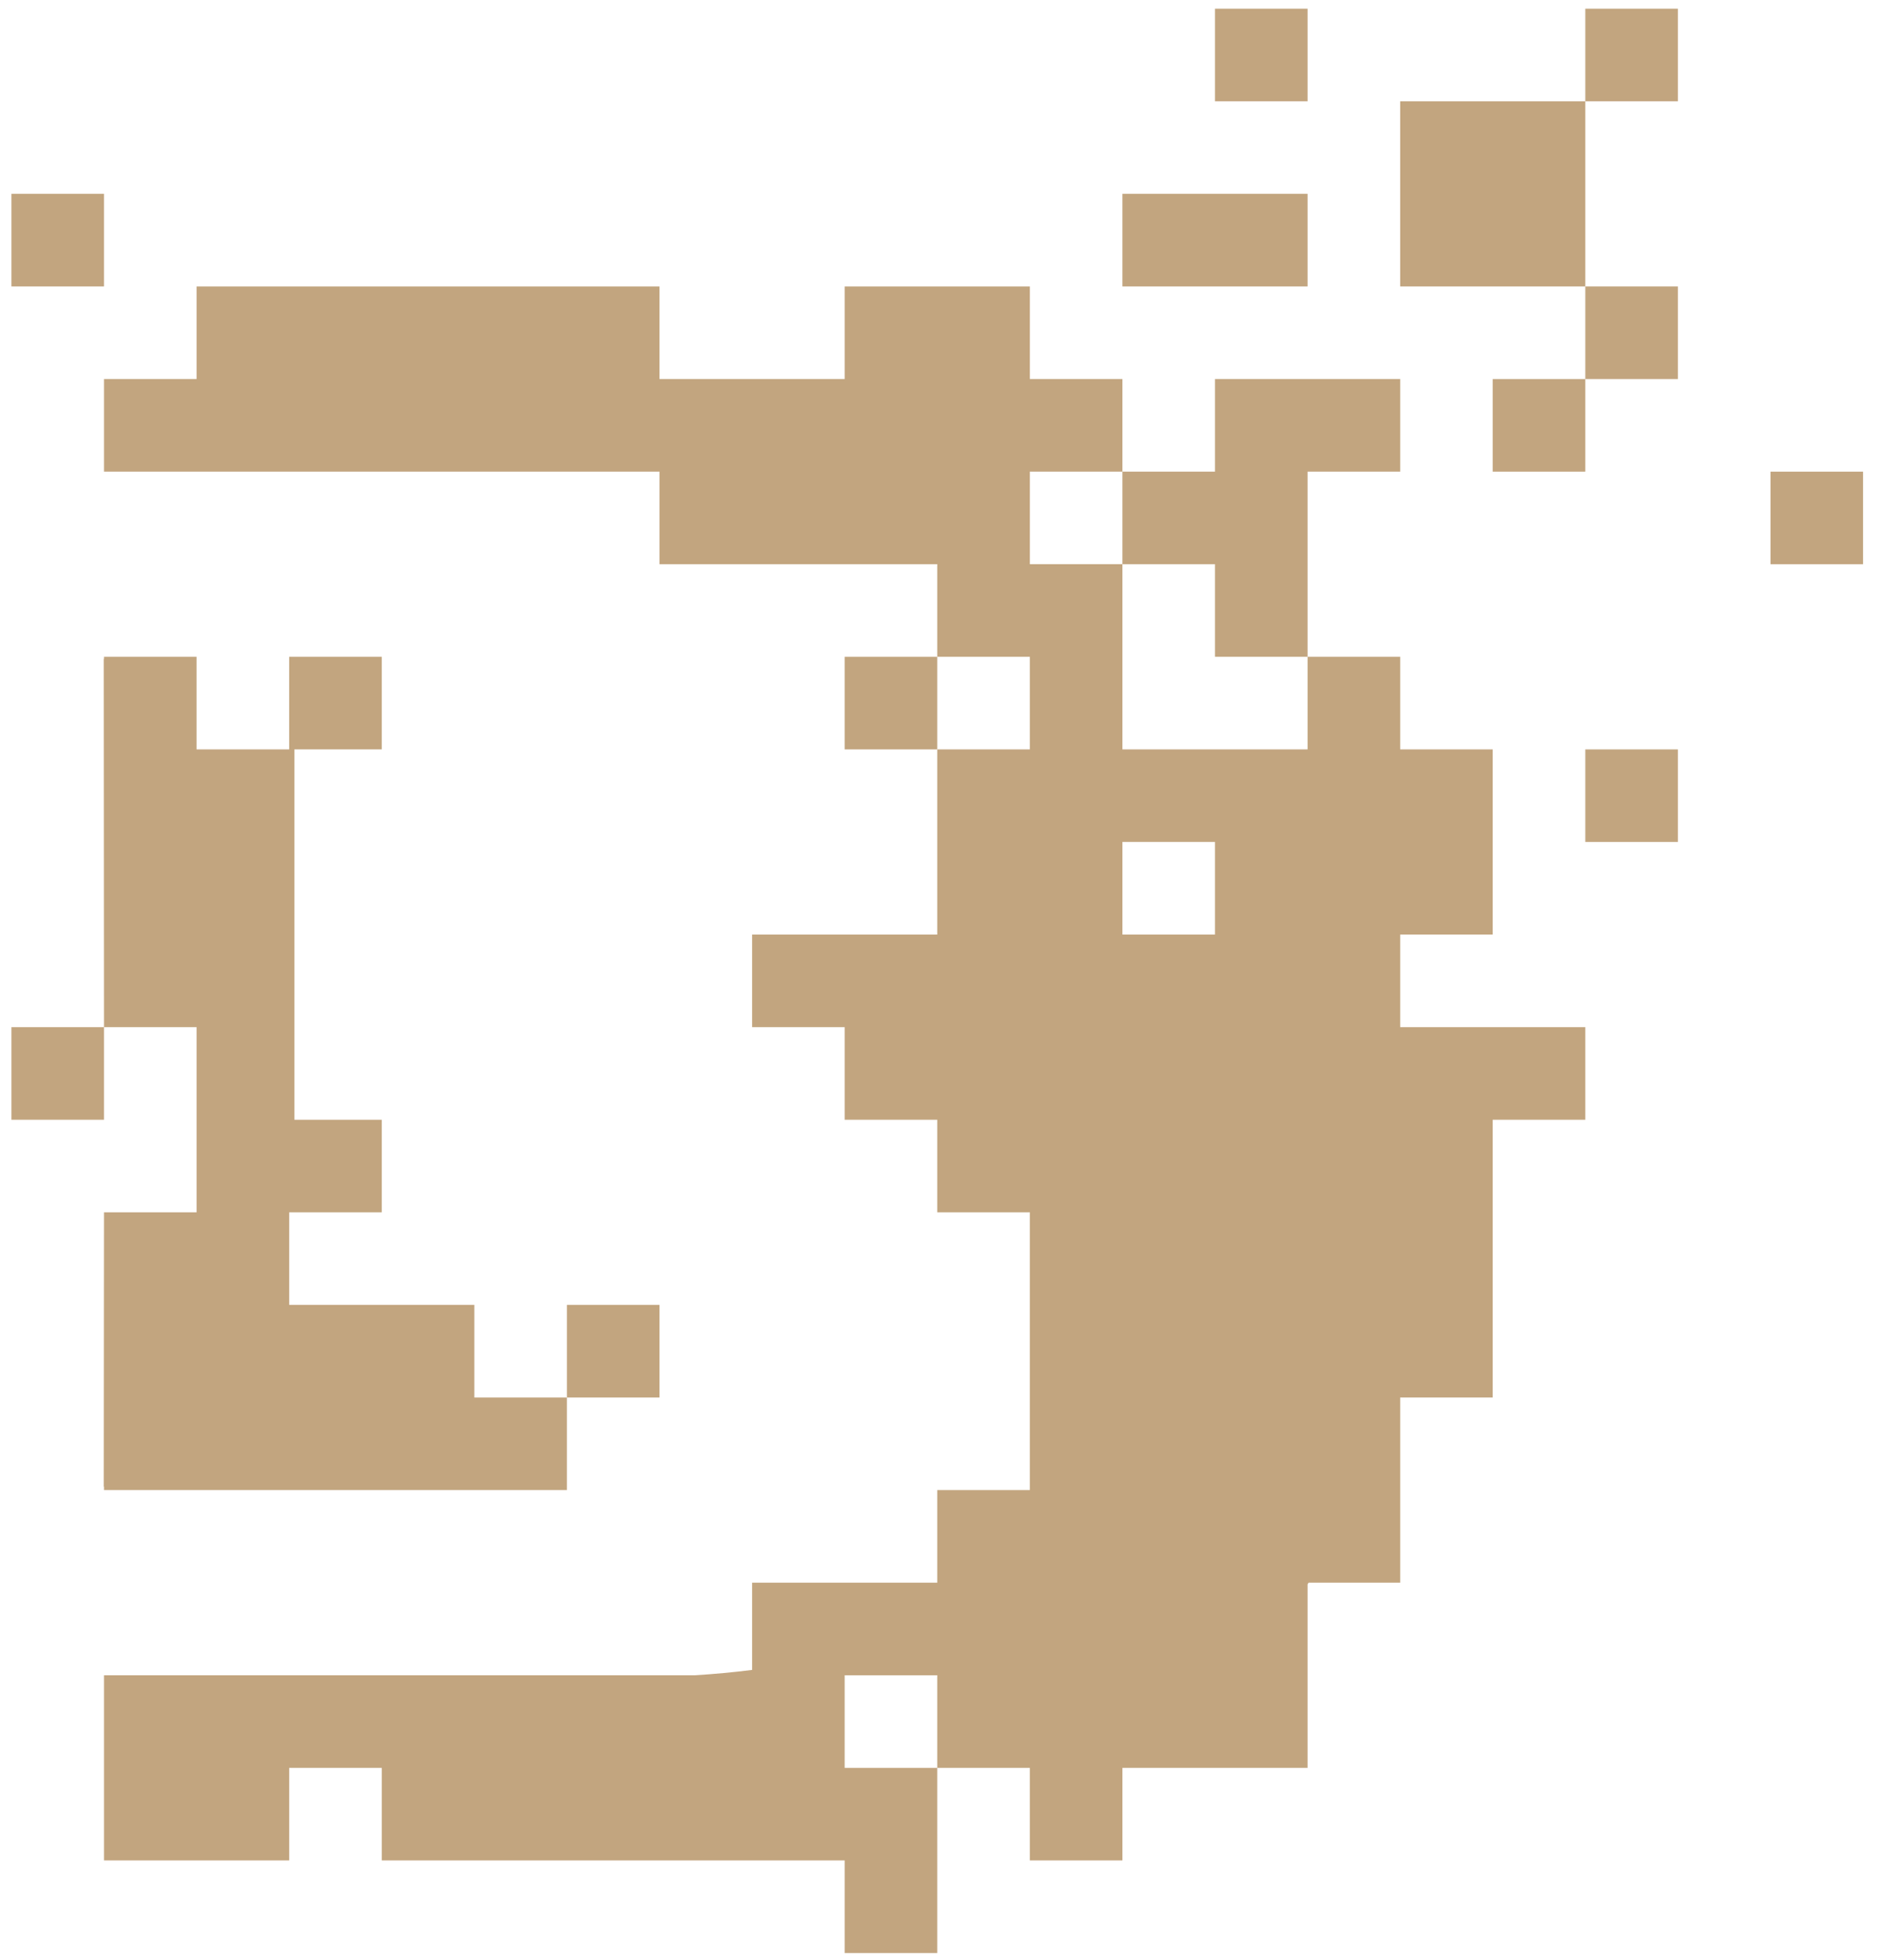 <?xml version="1.0" encoding="UTF-8"?>
<svg width="46px" height="48px" viewBox="0 0 46 48" version="1.1" xmlns="http://www.w3.org/2000/svg" xmlns:xlink="http://www.w3.org/1999/xlink">
    <!-- Generator: Sketch 53.2 (72643) - https://sketchapp.com -->
    <title>Logo B pixels</title>
    <desc>Created with Sketch.</desc>
    <g id="Home" stroke="none" stroke-width="1" fill="none" fill-rule="evenodd">
        <g id="Search-Results-for-1-Person-only" transform="translate(-393, -16)" fill="#C2A57F">
            <g id="Group-3">
                <g id="Logo-B-pixels" transform="translate(392, 16)">
                    <g id="Group-12" transform="translate(1.28, 0.213)">
                        <polygon id="Fill-1" points="0 6.803 2.268 6.803 2.268 4.535 0 4.535"></polygon>
                        <polygon id="Fill-2" points="6.803 15.874 6.803 15.928 6.803 18.142 4.535 18.142 4.535 15.928 4.535 15.874 2.268 15.874 2.268 15.928 2.262 15.928 2.268 24.945 4.26666667e-05 24.945 4.26666667e-05 27.213 2.268 27.213 2.268 24.945 4.535 24.945 4.535 27.213 4.535 29.48 2.268 29.48 2.262 36.199 2.268 36.199 2.268 36.283 4.535 36.283 6.803 36.283 9.071 36.283 11.339 36.283 13.606 36.283 13.606 34.016 12.282 34.016 11.339 34.016 11.339 31.748 9.071 31.748 6.803 31.748 6.803 29.48 6.931 29.48 9.071 29.48 9.071 27.213 6.931 27.213 6.931 24.945 6.931 22.677 6.931 20.41 6.931 18.142 9.071 18.142 9.071 15.874"></polygon>
                        <polygon id="Fill-3" points="13.606 34.016 15.874 34.016 15.874 31.748 13.606 31.748"></polygon>
                        <polygon id="Fill-4" points="20.409 18.142 22.677 18.142 22.677 15.874 20.409 15.874"></polygon>
                        <polygon id="Fill-5" points="27.213 6.803 31.748 6.803 31.748 4.535 27.213 4.535"></polygon>
                        <polygon id="Fill-6" points="29.48 2.268 31.748 2.268 31.748 0 29.48 0"></polygon>
                        <polygon id="Fill-7" points="38.551 3.2e-05 38.551 2.268 34.016 2.268 34.016 6.803 38.551 6.803 38.551 9.071 36.283 9.071 36.283 11.339 38.551 11.339 38.551 9.071 40.819 9.071 40.819 6.803 38.551 6.803 38.551 5.644 38.551 4.535 38.551 2.268 40.819 2.268 40.819 3.2e-05"></polygon>
                        <polygon id="Fill-8" points="43.087 13.606 45.354 13.606 45.354 11.339 43.087 11.339"></polygon>
                        <polygon id="Fill-9" points="38.551 20.409 40.819 20.409 40.819 18.142 38.551 18.142"></polygon>
                        <path d="M27.213,22.677 L29.48,22.677 L29.48,20.409 L27.213,20.409 L27.213,22.677 Z M36.283,24.945 L35.727,24.945 L34.794,24.945 L34.016,24.945 L34.016,22.677 L34.622,22.677 L36.283,22.677 L36.283,20.409 L36.283,18.142 L34.016,18.142 L34.016,15.874 L34.016,15.874 L31.748,15.874 L31.748,18.142 L29.48,18.142 L27.213,18.142 L27.213,15.874 L27.213,13.606 L24.945,13.606 L24.945,11.339 L27.213,11.339 L27.213,13.606 L29.48,13.606 L29.48,15.874 L31.748,15.874 L31.748,13.606 L31.748,11.339 L34.016,11.339 L34.016,9.071 L29.48,9.071 L29.48,11.339 L27.213,11.339 L27.213,9.071 L26.186,9.071 L24.945,9.071 L24.945,8.476 L24.945,6.803 L22.677,6.803 L20.409,6.803 L20.409,7.166 L20.409,9.071 L18.142,9.071 L15.874,9.071 L15.874,6.803 L13.606,6.803 L11.339,6.803 L9.071,6.803 L6.803,6.803 L4.535,6.803 L4.535,9.071 L2.268,9.071 L2.268,11.332 L2.268,11.339 L4.535,11.339 L6.803,11.339 L9.071,11.339 L11.339,11.339 L13.606,11.339 L15.874,11.339 L15.874,13.606 L18.142,13.606 L20.409,13.606 L22.677,13.606 L22.677,15.874 L24.305,15.874 L24.945,15.874 L24.945,18.142 L24.793,18.142 L22.677,18.142 L22.677,20.409 L22.677,22.677 L20.409,22.677 L18.142,22.677 L18.142,24.945 L20.409,24.945 L20.409,27.213 L22.677,27.213 L22.677,29.48 L24.945,29.48 L24.945,31.748 L24.945,34.016 L24.945,36.283 L22.677,36.283 L22.677,38.551 L20.409,38.551 L18.142,38.551 L18.142,40.688 C17.685,40.746 17.217,40.789 16.74,40.819 L15.874,40.819 L13.606,40.819 L11.339,40.819 L9.071,40.819 L6.803,40.819 L4.535,40.819 L2.268,40.819 L2.268,40.856 L2.268,43.087 L2.268,45.354 L4.535,45.354 L6.803,45.354 L6.803,43.087 L9.071,43.087 L9.071,45.354 L11.339,45.354 L13.606,45.354 L15.874,45.354 L18.142,45.354 L18.548,45.354 L20.409,45.354 L20.409,47.622 L22.677,47.622 L22.677,45.354 L22.677,44.786 L22.677,43.087 L20.409,43.087 L20.409,40.819 L22.677,40.819 L22.677,43.087 L24.945,43.087 L24.945,44.081 L24.945,45.354 L27.213,45.354 L27.213,43.087 L29.48,43.087 L31.748,43.087 L31.748,40.819 L31.748,38.59 C31.756,38.577 31.765,38.564 31.773,38.551 L34.016,38.551 L34.016,36.283 L34.016,34.016 L36.283,34.016 L36.283,31.748 L36.283,29.48 L36.283,27.213 L38.551,27.213 L38.551,24.945 L36.283,24.945 Z" id="Fill-10"></path>
                    </g>
                </g>
            </g>
        </g>
    </g>
</svg>